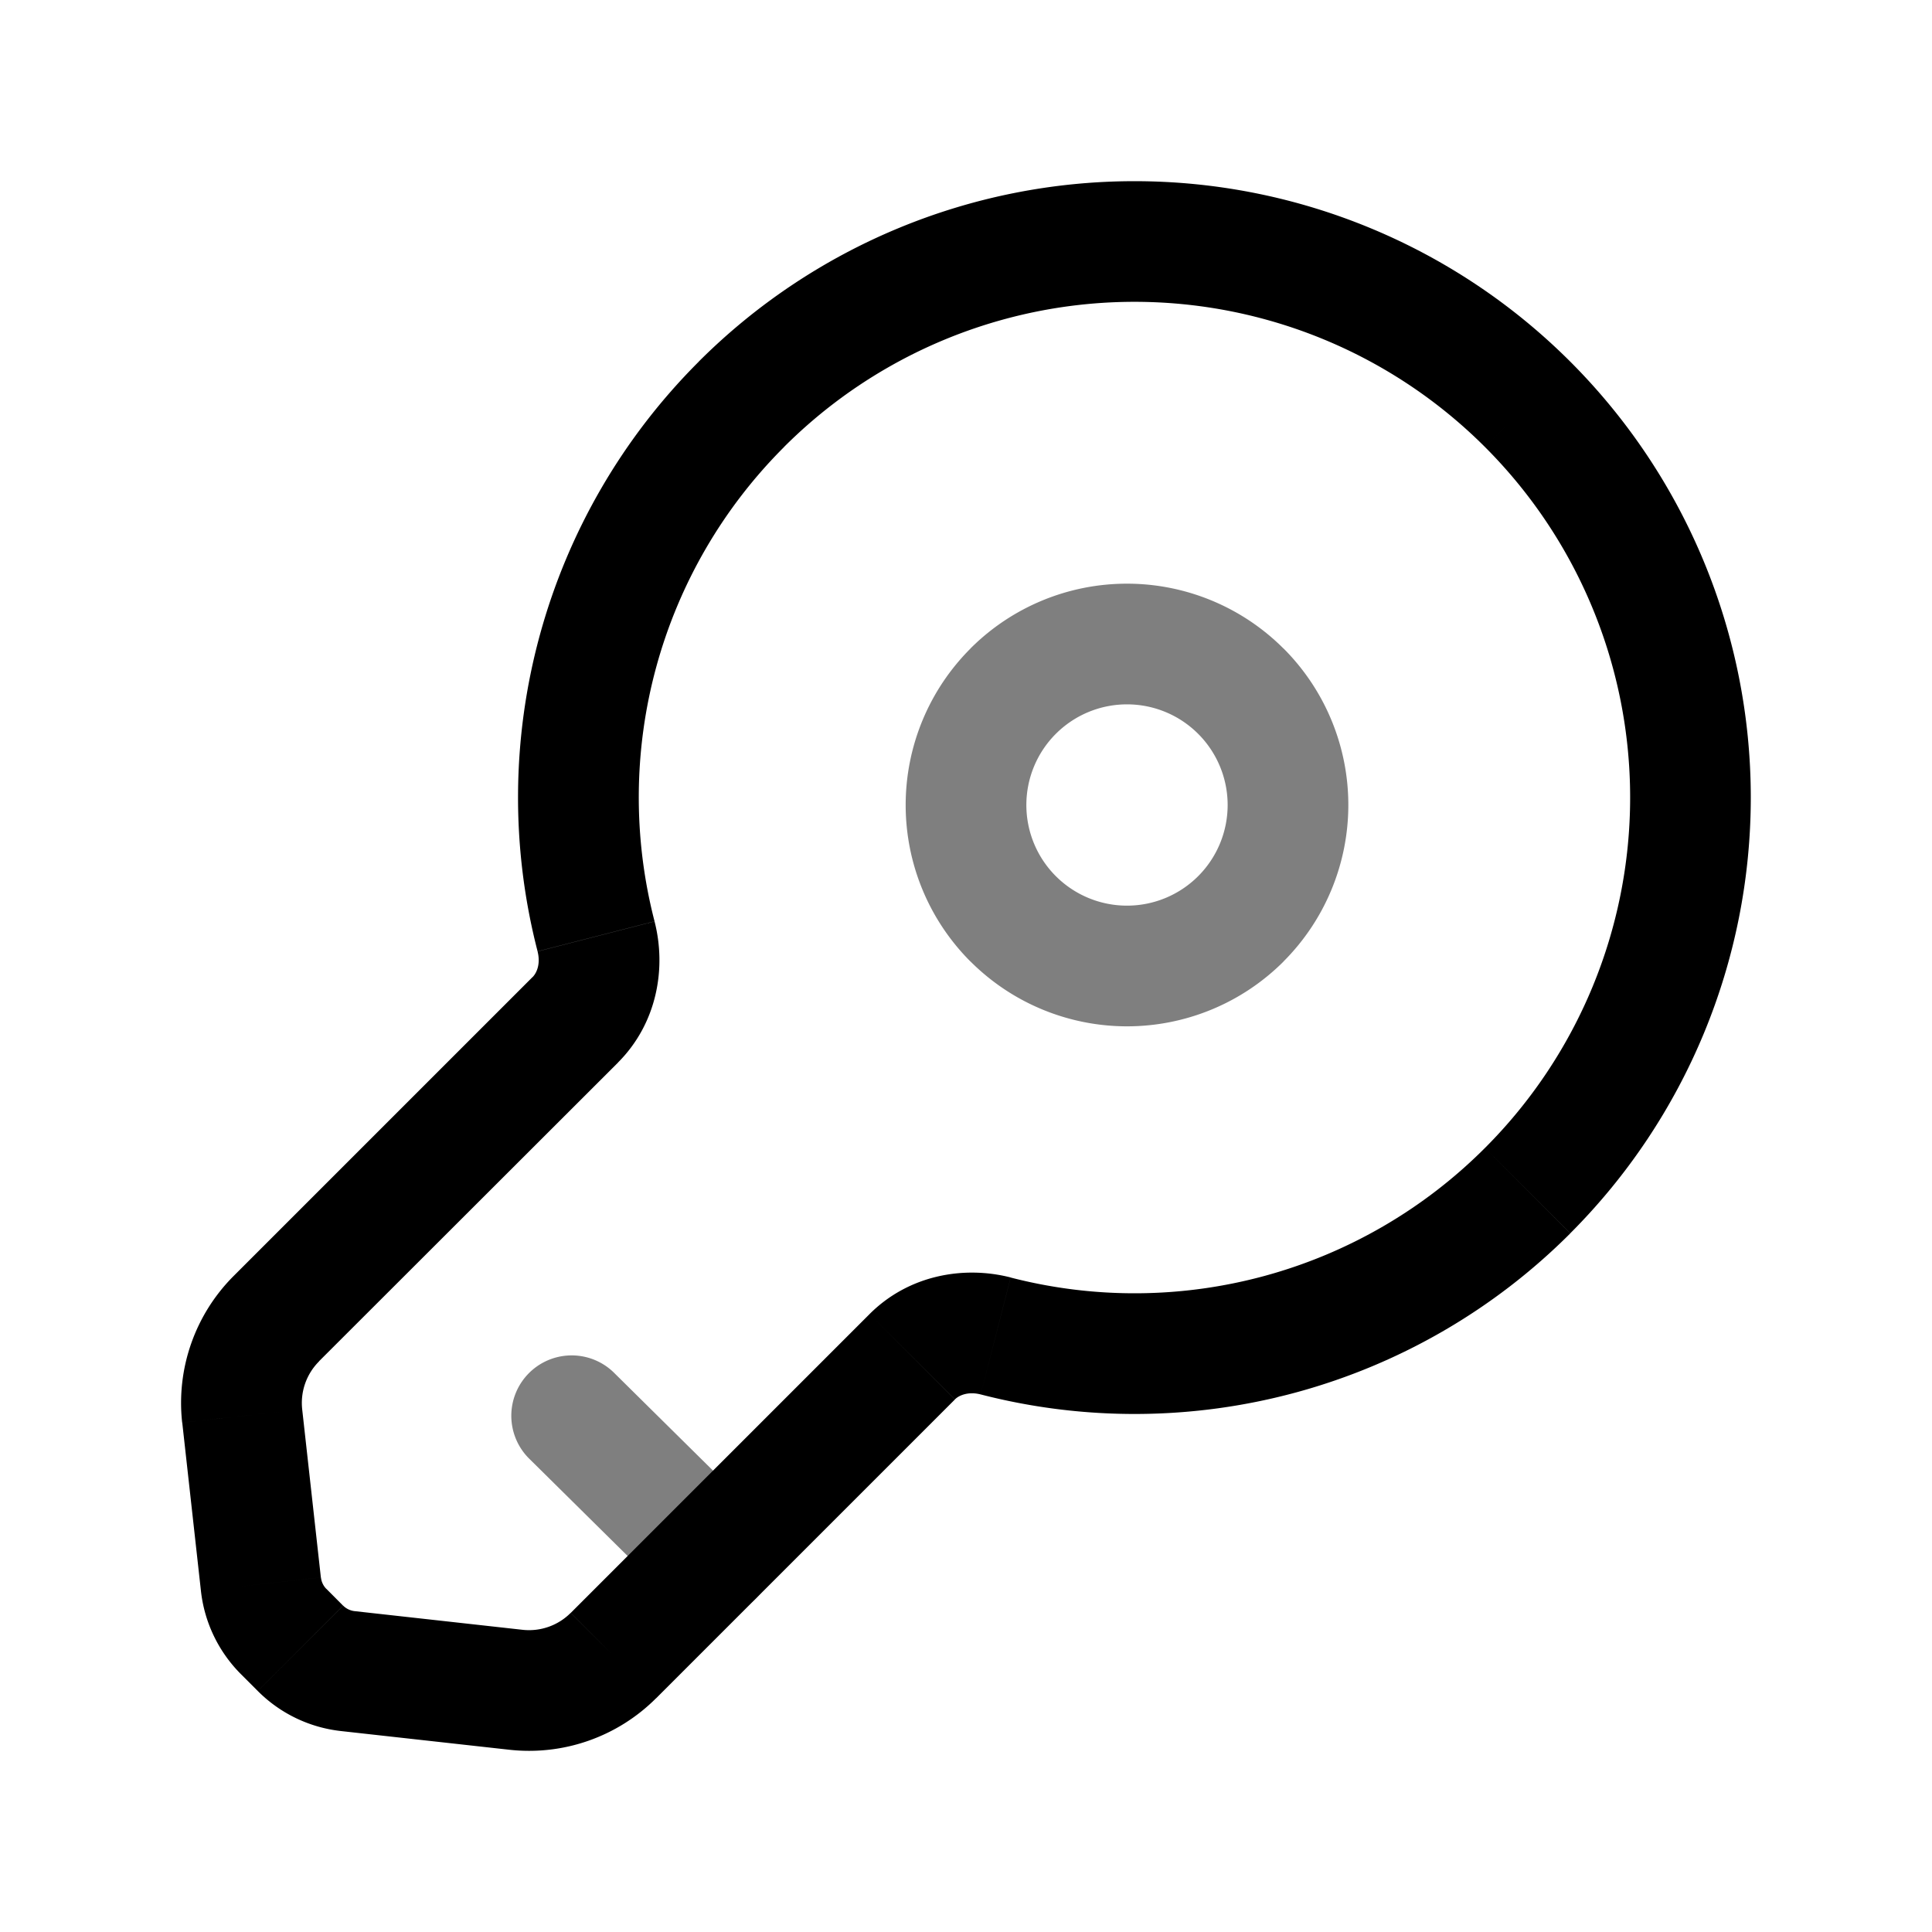 <svg viewBox="0 0 24 24"><path fill="currentColor" d="m18.977 5.023l.53-.53zm0 9.767l.53.53zM7.146 12.668l-.53-.53zM3.433 16.38l.53.53zm4.187 4.187l-.53-.53zm1.24-1.24l-.53-.531zm2.472-2.473l-.53-.53zm-8.323.736l-.745.083zm.232 2.089l-.745.083zm1.08 1.08l-.083.745zm2.089.232l.082-.745zm-2.886-.723l.53-.53zm.208.208l-.53.53zm3.672-8.845l-.726.187zm4.965 4.965l-.187.726zm6.078-11.043a6.157 6.157 0 0 1 0 8.707l1.06 1.06a7.657 7.657 0 0 0 0-10.827zm1.06-1.06a7.657 7.657 0 0 0-10.828 0l1.06 1.06a6.157 6.157 0 0 1 8.708 0zM6.615 12.138L2.903 15.85l1.06 1.06l3.714-3.71zm1.535 8.959l1.24-1.24l-1.06-1.061l-1.24 1.24zm1.24-1.24l2.472-2.472l-1.06-1.061l-2.472 2.472zm-7.126-2.184l.232 2.089l1.49-.166l-.232-2.088zm1.974 3.831l2.089.232l.165-1.49l-2.088-.232zm-1.244-.706l.208.208l1.06-1.06l-.208-.209zm1.41-.784a.24.24 0 0 1-.141-.068l-1.061 1.06c.279.28.644.455 1.036.498zm-1.908-.252c.043.392.219.757.498 1.036l1.06-1.06a.24.24 0 0 1-.067-.142zm4.593.274a.73.73 0 0 1-.597.21l-.165 1.49a2.23 2.23 0 0 0 1.823-.64zM2.903 15.85a2.23 2.23 0 0 0-.64 1.823l1.491-.165a.73.73 0 0 1 .21-.597zm5.228-4.405A6.15 6.15 0 0 1 9.74 5.553l-1.06-1.06a7.65 7.65 0 0 0-2.002 7.325zm10.316 2.815a6.15 6.15 0 0 1-5.892 1.61l-.373 1.452a7.65 7.65 0 0 0 7.325-2.001zm-6.585 3.124c.056-.055.17-.1.32-.062l.373-1.453c-.588-.15-1.27-.028-1.753.455zM7.676 13.2c.483-.483.606-1.166.455-1.754l-1.453.373c.038.15-.007.264-.063.32z"/><path fill="currentColor" d="M8.332 19.86a.75.75 0 1 0 1.055-1.067zm-.694-2.797a.75.75 0 1 0-1.055 1.066zm1.75 1.73l-1.75-1.73l-1.055 1.066l1.75 1.73zm3.728-7.909a1.25 1.25 0 0 1 0-1.768l-1.06-1.06a2.75 2.75 0 0 0 0 3.889zm1.768 0a1.25 1.25 0 0 1-1.768 0l-1.06 1.06a2.75 2.75 0 0 0 3.889 0zm0-1.768a1.25 1.25 0 0 1 0 1.768l1.06 1.06a2.75 2.75 0 0 0 0-3.889zm1.06-1.06a2.75 2.75 0 0 0-3.889 0l1.061 1.06a1.25 1.25 0 0 1 1.768 0z" opacity=".5"/></svg>